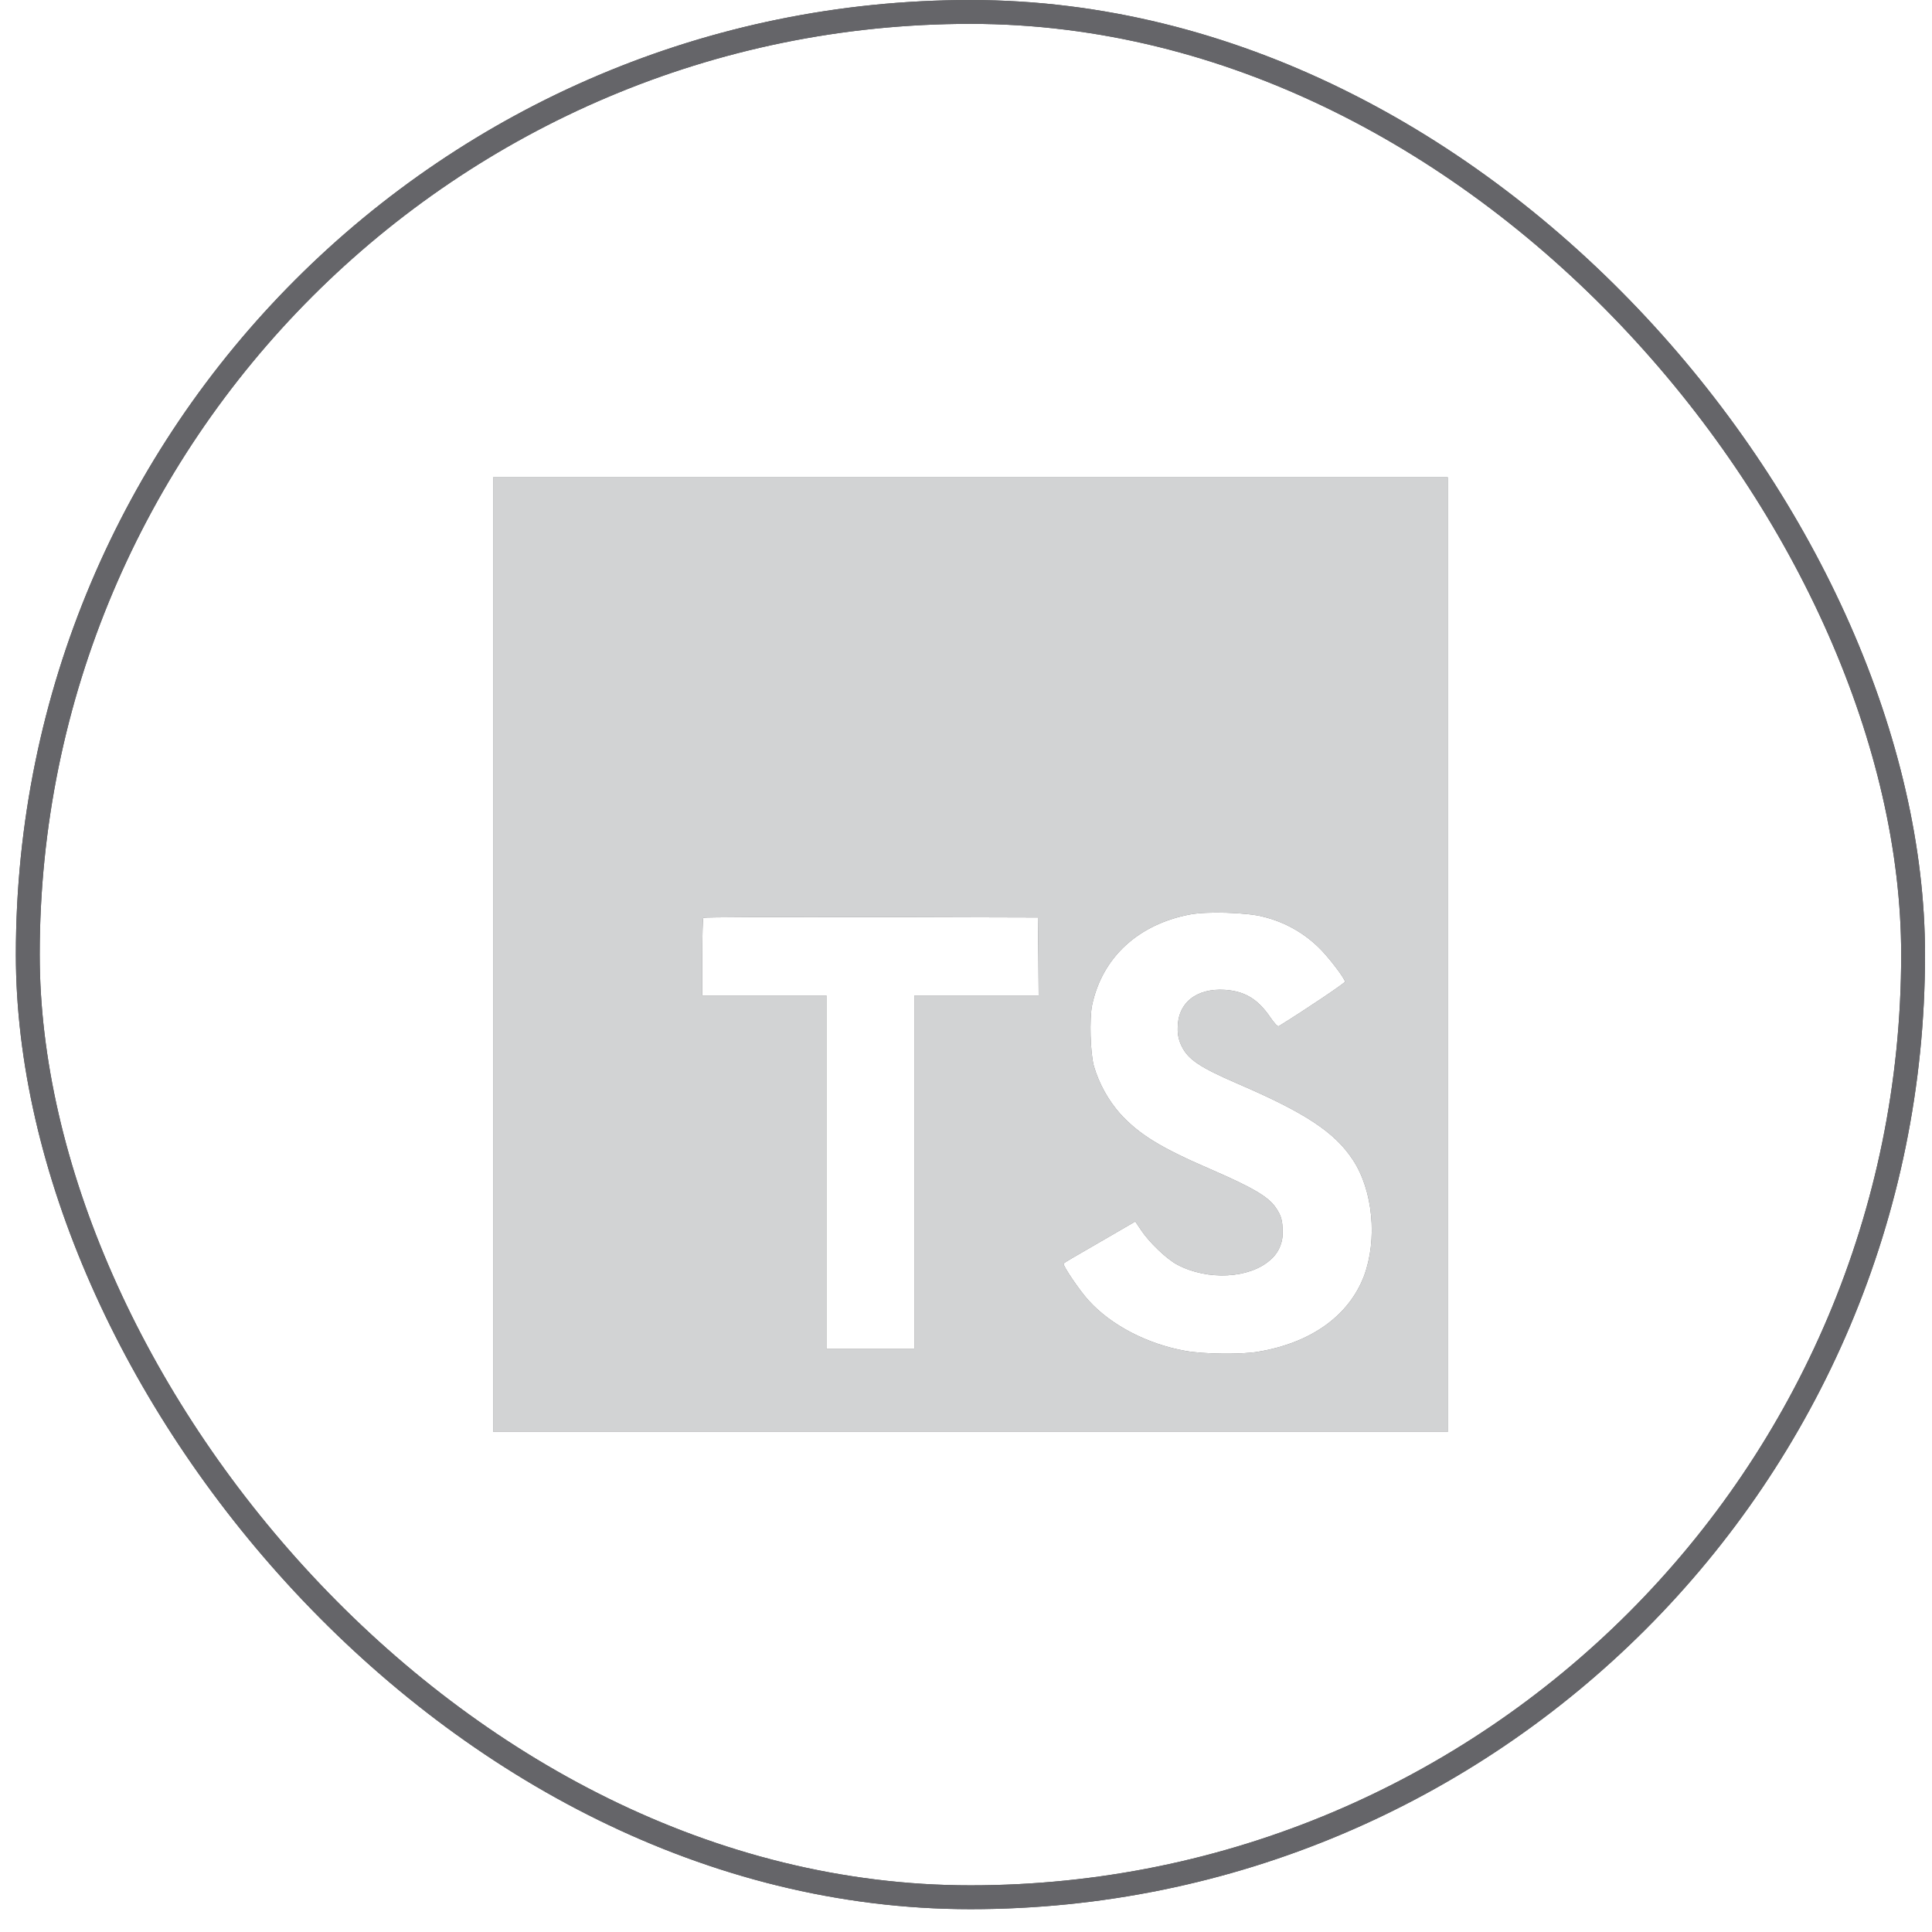<svg width="78" height="78" viewBox="0 0 78 78" fill="none" xmlns="http://www.w3.org/2000/svg">
<g opacity="0.8">
<rect x="1.122" y="0.482" width="76.115" height="76.115" rx="38.058" stroke="#28292E" stroke-width="0.963"/>
<rect x="1.122" y="0.482" width="76.115" height="76.115" rx="38.058" stroke="#3F3F43" stroke-width="0.963"/>
<path d="M19.91 38.539V57.809H58.45V19.27H19.91V38.539ZM50.966 37.003C51.889 37.22 52.729 37.704 53.38 38.395C53.732 38.771 54.258 39.461 54.303 39.63C54.315 39.681 52.641 40.804 51.624 41.431C51.587 41.456 51.437 41.3 51.273 41.054C50.778 40.333 50.256 40.02 49.46 39.963C48.293 39.887 47.54 40.496 47.547 41.519C47.54 41.769 47.596 42.017 47.709 42.24C47.967 42.774 48.45 43.093 49.942 43.74C52.702 44.925 53.881 45.709 54.615 46.819C55.436 48.061 55.618 50.043 55.066 51.523C54.452 53.123 52.934 54.214 50.801 54.572C50.142 54.691 48.574 54.672 47.864 54.54C46.316 54.265 44.847 53.499 43.944 52.495C43.587 52.106 42.897 51.084 42.941 51.015C42.96 50.99 43.117 50.89 43.293 50.789L44.724 49.96L45.834 49.315L46.066 49.659C46.393 50.154 47.101 50.832 47.528 51.057C48.758 51.71 50.445 51.616 51.28 50.87C51.618 50.588 51.807 50.154 51.782 49.716C51.782 49.27 51.726 49.07 51.493 48.737C51.192 48.31 50.584 47.947 48.846 47.194C46.858 46.334 45.998 45.808 45.221 44.961C44.732 44.404 44.37 43.746 44.161 43.035C44.017 42.49 43.979 41.121 44.092 40.576C44.501 38.65 45.956 37.315 48.044 36.919C48.722 36.788 50.302 36.838 50.967 37.001L50.966 37.003ZM41.921 38.615L41.933 40.189H36.914V54.448H33.364V40.189H28.353V38.647C28.353 37.787 28.372 37.072 28.396 37.053C28.415 37.028 31.463 37.016 35.164 37.022L41.902 37.041L41.921 38.615Z" fill="#56575A"/>
<path d="M19.91 38.539V57.809H58.45V19.27H19.91V38.539ZM50.966 37.003C51.889 37.22 52.729 37.704 53.38 38.395C53.732 38.771 54.258 39.461 54.303 39.63C54.315 39.681 52.641 40.804 51.624 41.431C51.587 41.456 51.437 41.3 51.273 41.054C50.778 40.333 50.256 40.02 49.46 39.963C48.293 39.887 47.54 40.496 47.547 41.519C47.54 41.769 47.596 42.017 47.709 42.24C47.967 42.774 48.45 43.093 49.942 43.74C52.702 44.925 53.881 45.709 54.615 46.819C55.436 48.061 55.618 50.043 55.066 51.523C54.452 53.123 52.934 54.214 50.801 54.572C50.142 54.691 48.574 54.672 47.864 54.54C46.316 54.265 44.847 53.499 43.944 52.495C43.587 52.106 42.897 51.084 42.941 51.015C42.96 50.99 43.117 50.89 43.293 50.789L44.724 49.96L45.834 49.315L46.066 49.659C46.393 50.154 47.101 50.832 47.528 51.057C48.758 51.71 50.445 51.616 51.28 50.87C51.618 50.588 51.807 50.154 51.782 49.716C51.782 49.27 51.726 49.07 51.493 48.737C51.192 48.31 50.584 47.947 48.846 47.194C46.858 46.334 45.998 45.808 45.221 44.961C44.732 44.404 44.37 43.746 44.161 43.035C44.017 42.49 43.979 41.121 44.092 40.576C44.501 38.65 45.956 37.315 48.044 36.919C48.722 36.788 50.302 36.838 50.967 37.001L50.966 37.003ZM41.921 38.615L41.933 40.189H36.914V54.448H33.364V40.189H28.353V38.647C28.353 37.787 28.372 37.072 28.396 37.053C28.415 37.028 31.463 37.016 35.164 37.022L41.902 37.041L41.921 38.615Z" fill="#C7C8C9"/>
</g>
</svg>
